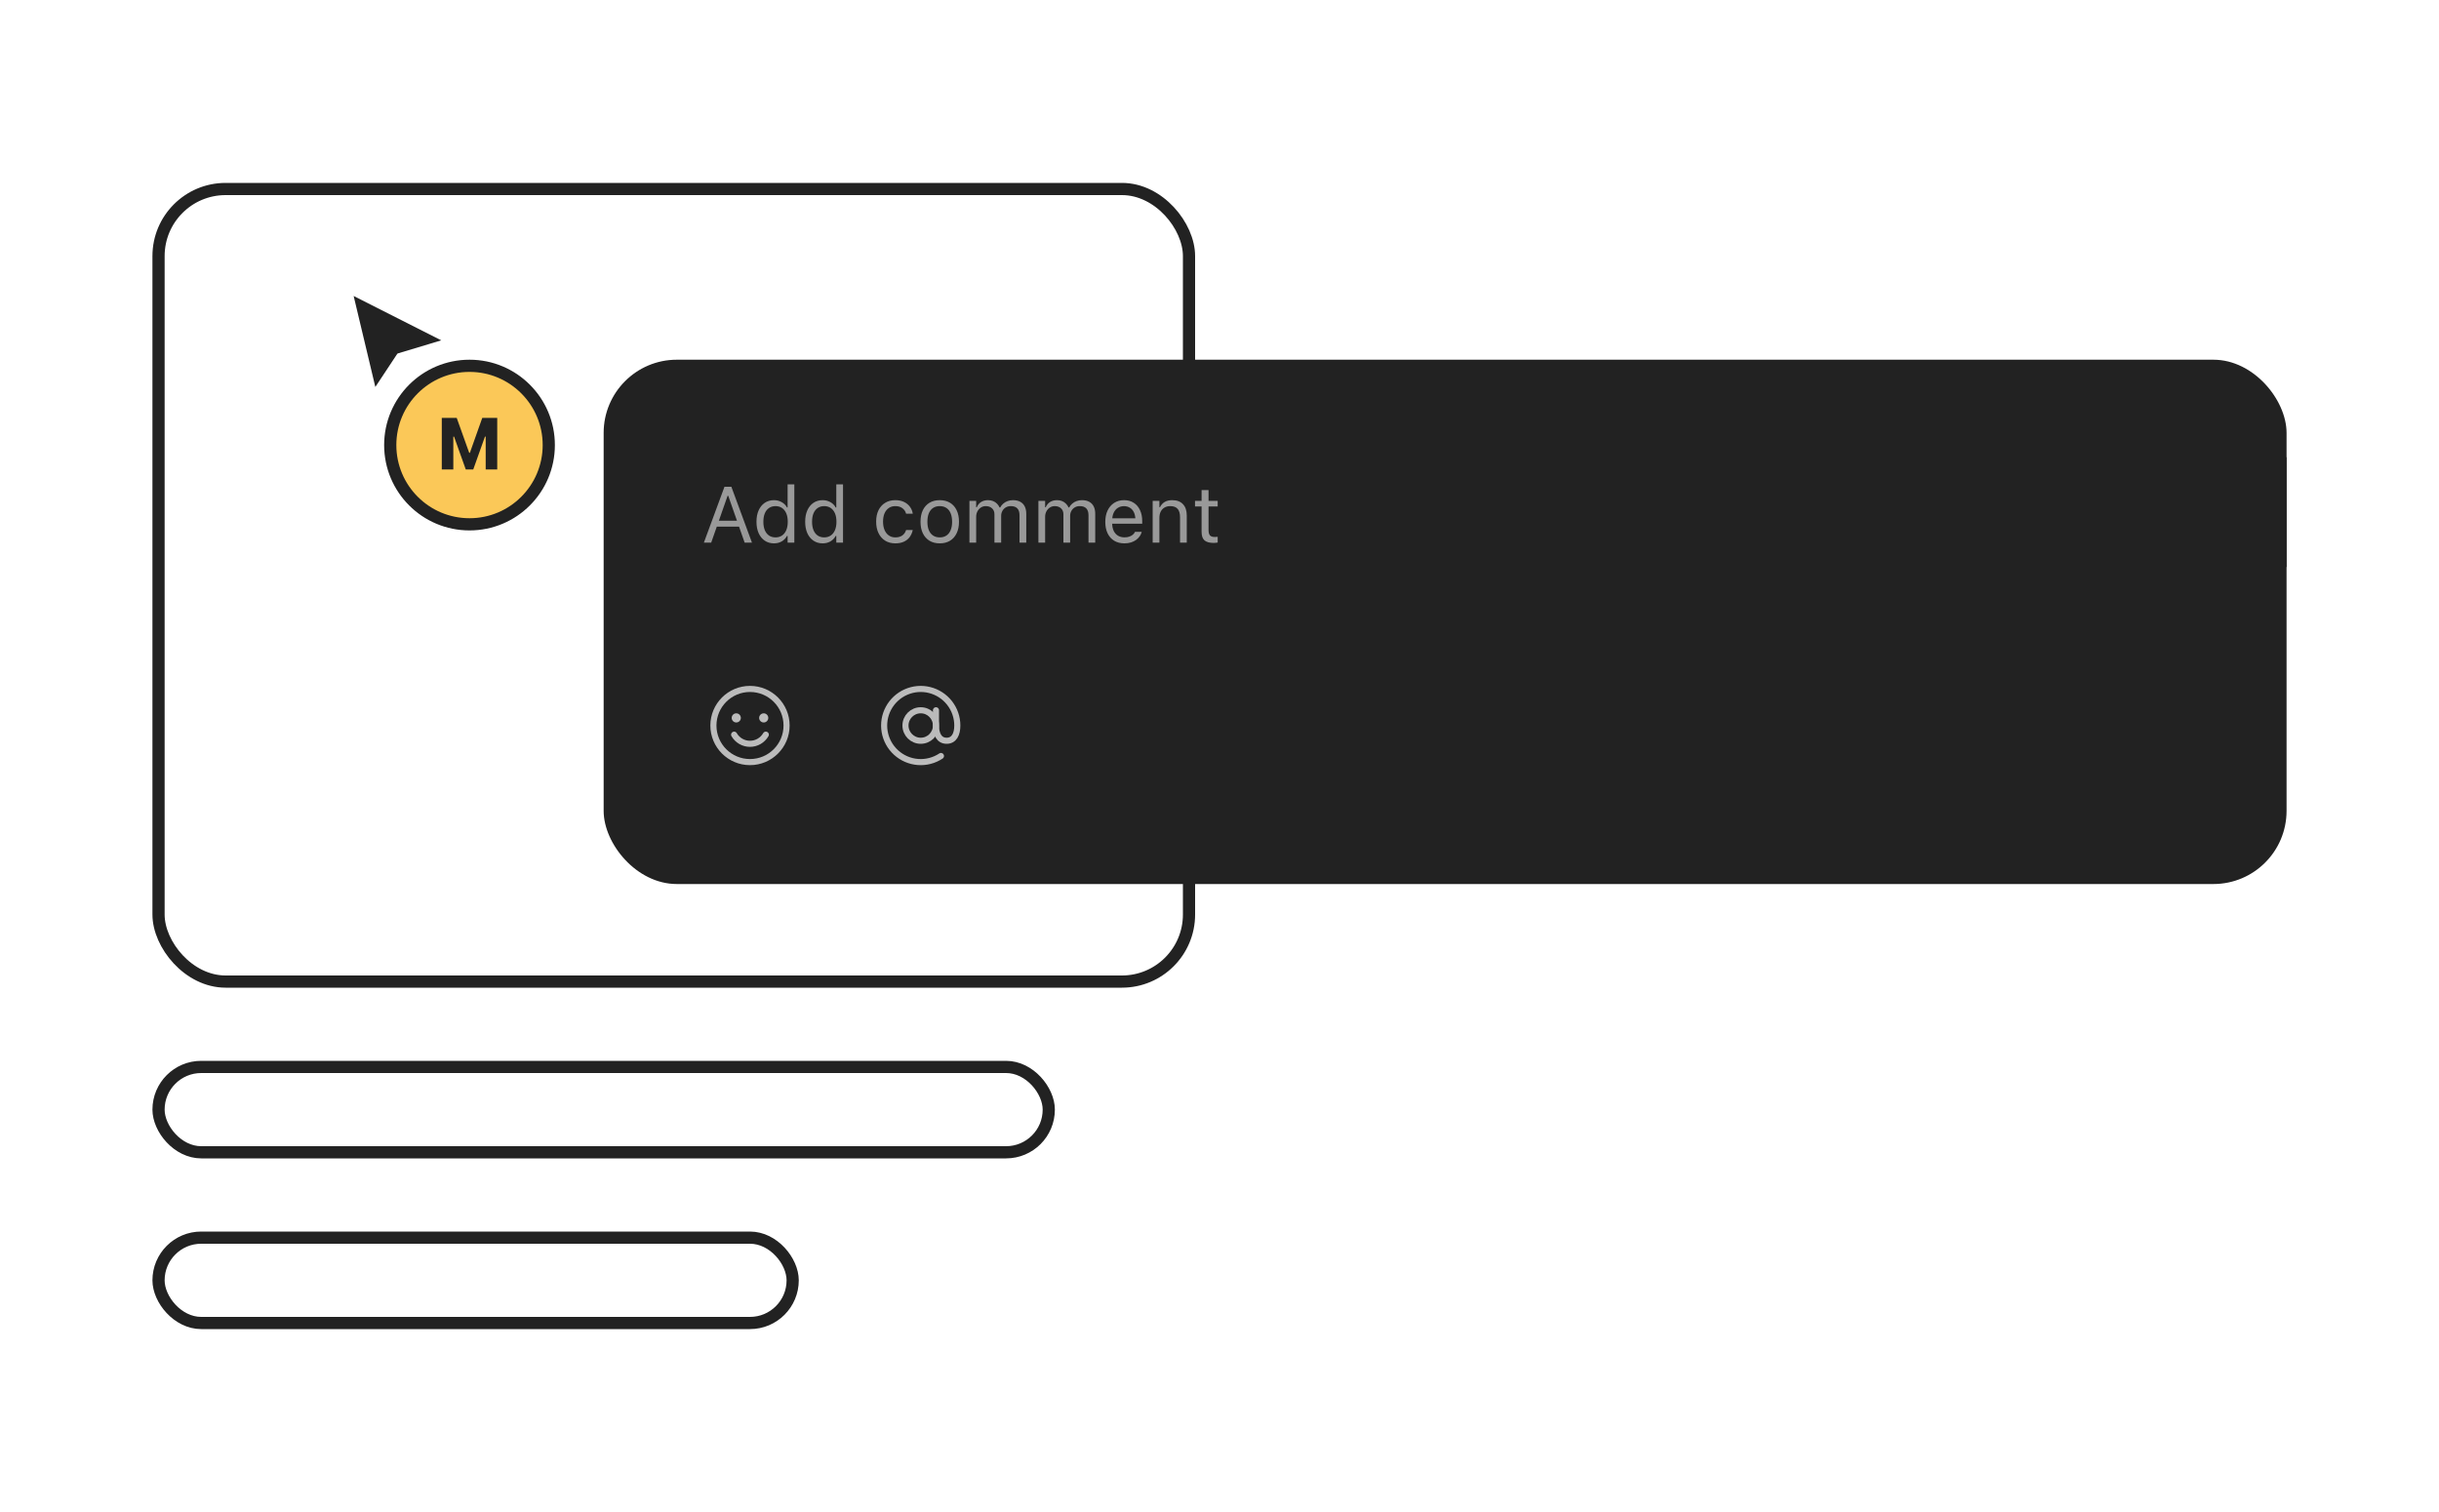 <svg width="400" height="248" viewBox="0 0 400 248" fill="none" xmlns="http://www.w3.org/2000/svg">
<rect x="26" y="31" width="169" height="130" rx="11" stroke="#222222" stroke-width="2"/>
<rect x="26" y="175" width="146" height="14" rx="7" stroke="#222222" stroke-width="2"/>
<rect x="26" y="203" width="104" height="14" rx="7" stroke="#222222" stroke-width="2"/>
<rect x="99" y="59" width="276" height="86" rx="12" fill="#222222"/>
<rect width="260" height="18" transform="translate(115 75)" fill="#222222"/>
<path d="M115.438 89H116.638L119.329 81.319H119.691V79.84H118.815L115.438 89ZM116.968 86.378H121.817L121.462 85.407H117.323L116.968 86.378ZM122.122 89H123.322L119.945 79.84H119.431V81.319L122.122 89ZM126.934 89.121C127.412 89.121 127.835 89.015 128.203 88.803C128.571 88.587 128.859 88.289 129.066 87.908H129.168V89H130.272V79.44H129.168V83.236H129.066C128.88 82.872 128.595 82.582 128.209 82.367C127.829 82.147 127.403 82.037 126.934 82.037C126.354 82.037 125.848 82.183 125.417 82.475C124.989 82.767 124.657 83.177 124.42 83.706C124.183 84.235 124.064 84.857 124.064 85.572V85.585C124.064 86.296 124.183 86.918 124.42 87.451C124.657 87.98 124.991 88.391 125.423 88.683C125.854 88.975 126.358 89.121 126.934 89.121ZM127.188 88.143C126.773 88.143 126.415 88.041 126.115 87.838C125.819 87.631 125.59 87.337 125.429 86.956C125.273 86.571 125.194 86.114 125.194 85.585V85.572C125.194 85.039 125.273 84.582 125.429 84.201C125.59 83.82 125.819 83.528 126.115 83.325C126.415 83.118 126.773 83.014 127.188 83.014C127.602 83.014 127.96 83.118 128.26 83.325C128.561 83.533 128.791 83.827 128.952 84.207C129.113 84.588 129.193 85.043 129.193 85.572V85.585C129.193 86.11 129.113 86.565 128.952 86.95C128.791 87.331 128.561 87.625 128.26 87.832C127.96 88.039 127.602 88.143 127.188 88.143ZM134.919 89.121C135.397 89.121 135.82 89.015 136.188 88.803C136.557 88.587 136.844 88.289 137.052 87.908H137.153V89H138.258V79.44H137.153V83.236H137.052C136.866 82.872 136.58 82.582 136.195 82.367C135.814 82.147 135.389 82.037 134.919 82.037C134.339 82.037 133.833 82.183 133.402 82.475C132.974 82.767 132.642 83.177 132.405 83.706C132.168 84.235 132.05 84.857 132.05 85.572V85.585C132.05 86.296 132.168 86.918 132.405 87.451C132.642 87.98 132.977 88.391 133.408 88.683C133.84 88.975 134.343 89.121 134.919 89.121ZM135.173 88.143C134.758 88.143 134.401 88.041 134.1 87.838C133.804 87.631 133.575 87.337 133.415 86.956C133.258 86.571 133.18 86.114 133.18 85.585V85.572C133.18 85.039 133.258 84.582 133.415 84.201C133.575 83.82 133.804 83.528 134.1 83.325C134.401 83.118 134.758 83.014 135.173 83.014C135.588 83.014 135.945 83.118 136.246 83.325C136.546 83.533 136.777 83.827 136.938 84.207C137.098 84.588 137.179 85.043 137.179 85.572V85.585C137.179 86.11 137.098 86.565 136.938 86.95C136.777 87.331 136.546 87.625 136.246 87.832C135.945 88.039 135.588 88.143 135.173 88.143ZM146.833 89.121C147.384 89.121 147.853 89.03 148.243 88.848C148.632 88.666 148.945 88.416 149.182 88.099C149.419 87.777 149.584 87.411 149.677 87.001L149.69 86.931L148.598 86.937L148.585 86.975C148.458 87.356 148.249 87.646 147.957 87.845C147.665 88.044 147.288 88.143 146.827 88.143C146.421 88.143 146.068 88.037 145.767 87.826C145.467 87.614 145.234 87.316 145.069 86.931C144.904 86.541 144.821 86.084 144.821 85.56V85.547C144.821 85.031 144.902 84.584 145.062 84.207C145.228 83.827 145.46 83.533 145.761 83.325C146.061 83.118 146.417 83.014 146.827 83.014C147.318 83.014 147.714 83.133 148.014 83.37C148.315 83.607 148.507 83.894 148.592 84.233L148.598 84.252H149.696L149.69 84.214C149.622 83.808 149.468 83.442 149.227 83.116C148.985 82.786 148.664 82.523 148.262 82.329C147.86 82.134 147.382 82.037 146.827 82.037C146.188 82.037 145.634 82.183 145.164 82.475C144.694 82.762 144.33 83.169 144.072 83.693C143.818 84.218 143.691 84.836 143.691 85.547V85.56C143.691 86.283 143.82 86.912 144.079 87.445C144.337 87.978 144.701 88.391 145.17 88.683C145.64 88.975 146.194 89.121 146.833 89.121ZM154.121 89.121C154.772 89.121 155.333 88.979 155.803 88.695C156.272 88.408 156.634 87.999 156.888 87.47C157.146 86.941 157.275 86.313 157.275 85.585V85.572C157.275 84.84 157.146 84.21 156.888 83.681C156.634 83.152 156.272 82.745 155.803 82.462C155.333 82.178 154.772 82.037 154.121 82.037C153.473 82.037 152.912 82.178 152.438 82.462C151.969 82.745 151.605 83.152 151.347 83.681C151.093 84.21 150.966 84.84 150.966 85.572V85.585C150.966 86.313 151.093 86.941 151.347 87.47C151.605 87.999 151.969 88.408 152.438 88.695C152.912 88.979 153.473 89.121 154.121 89.121ZM154.121 88.143C153.689 88.143 153.323 88.041 153.022 87.838C152.722 87.635 152.491 87.343 152.331 86.962C152.174 86.582 152.096 86.122 152.096 85.585V85.572C152.096 85.031 152.174 84.569 152.331 84.189C152.491 83.808 152.722 83.518 153.022 83.319C153.323 83.116 153.689 83.014 154.121 83.014C154.552 83.014 154.918 83.116 155.219 83.319C155.519 83.518 155.748 83.808 155.904 84.189C156.065 84.569 156.146 85.031 156.146 85.572V85.585C156.146 86.122 156.065 86.582 155.904 86.962C155.748 87.343 155.519 87.635 155.219 87.838C154.918 88.041 154.552 88.143 154.121 88.143ZM158.989 89H160.094V84.76C160.094 84.438 160.161 84.146 160.297 83.884C160.437 83.617 160.625 83.406 160.862 83.249C161.103 83.092 161.372 83.014 161.668 83.014C162.1 83.014 162.444 83.137 162.703 83.382C162.961 83.624 163.09 83.947 163.09 84.353V89H164.194V84.601C164.194 84.309 164.26 84.045 164.391 83.808C164.522 83.566 164.706 83.374 164.943 83.23C165.18 83.086 165.458 83.014 165.775 83.014C166.257 83.014 166.615 83.141 166.848 83.395C167.085 83.645 167.203 84.021 167.203 84.525V89H168.308V84.271C168.308 83.793 168.223 83.389 168.054 83.059C167.884 82.724 167.637 82.47 167.311 82.297C166.989 82.123 166.596 82.037 166.13 82.037C165.817 82.037 165.523 82.087 165.248 82.189C164.977 82.286 164.738 82.426 164.531 82.608C164.323 82.786 164.158 82.995 164.036 83.236H163.934C163.828 82.999 163.687 82.792 163.509 82.614C163.331 82.432 163.119 82.29 162.874 82.189C162.629 82.087 162.351 82.037 162.042 82.037C161.594 82.037 161.211 82.138 160.894 82.341C160.58 82.544 160.348 82.83 160.195 83.198H160.094V82.157H158.989V89ZM170.301 89H171.405V84.76C171.405 84.438 171.473 84.146 171.608 83.884C171.748 83.617 171.936 83.406 172.173 83.249C172.415 83.092 172.683 83.014 172.979 83.014C173.411 83.014 173.756 83.137 174.014 83.382C174.272 83.624 174.401 83.947 174.401 84.353V89H175.506V84.601C175.506 84.309 175.571 84.045 175.703 83.808C175.834 83.566 176.018 83.374 176.255 83.23C176.492 83.086 176.769 83.014 177.086 83.014C177.569 83.014 177.926 83.141 178.159 83.395C178.396 83.645 178.515 84.021 178.515 84.525V89H179.619V84.271C179.619 83.793 179.535 83.389 179.365 83.059C179.196 82.724 178.948 82.47 178.623 82.297C178.301 82.123 177.907 82.037 177.442 82.037C177.129 82.037 176.835 82.087 176.56 82.189C176.289 82.286 176.05 82.426 175.842 82.608C175.635 82.786 175.47 82.995 175.347 83.236H175.246C175.14 82.999 174.998 82.792 174.82 82.614C174.643 82.432 174.431 82.29 174.186 82.189C173.94 82.087 173.663 82.037 173.354 82.037C172.905 82.037 172.522 82.138 172.205 82.341C171.892 82.544 171.659 82.83 171.507 83.198H171.405V82.157H170.301V89ZM184.405 89.121C184.807 89.121 185.169 89.07 185.491 88.968C185.817 88.862 186.098 88.723 186.335 88.549C186.572 88.372 186.764 88.175 186.913 87.959C187.065 87.739 187.171 87.513 187.23 87.28L187.243 87.229H186.138L186.113 87.286C186.054 87.421 185.95 87.555 185.802 87.686C185.654 87.817 185.465 87.925 185.237 88.01C185.008 88.094 184.74 88.137 184.431 88.137C184.016 88.137 183.656 88.046 183.352 87.864C183.047 87.678 182.812 87.413 182.647 87.07C182.482 86.723 182.399 86.306 182.399 85.82V85.382C182.399 84.87 182.484 84.438 182.653 84.087C182.823 83.736 183.051 83.471 183.339 83.293C183.631 83.112 183.961 83.02 184.329 83.02C184.697 83.02 185.023 83.107 185.307 83.281C185.59 83.45 185.812 83.708 185.973 84.055C186.134 84.402 186.214 84.844 186.214 85.382V85.82L186.76 85.014H181.841V85.896H187.325V85.464C187.325 84.783 187.205 84.186 186.963 83.674C186.726 83.158 186.384 82.756 185.935 82.468C185.491 82.18 184.958 82.037 184.335 82.037C183.718 82.037 183.178 82.187 182.717 82.487C182.256 82.788 181.898 83.205 181.644 83.738C181.394 84.271 181.27 84.891 181.27 85.598V85.604C181.27 86.319 181.394 86.941 181.644 87.47C181.898 87.995 182.258 88.401 182.723 88.689C183.193 88.977 183.754 89.121 184.405 89.121ZM189.039 89H190.144V84.95C190.144 84.548 190.215 84.203 190.359 83.915C190.507 83.628 190.715 83.406 190.981 83.249C191.248 83.092 191.563 83.014 191.927 83.014C192.473 83.014 192.875 83.164 193.133 83.465C193.396 83.761 193.527 84.218 193.527 84.836V89H194.631V84.569C194.631 83.757 194.424 83.133 194.009 82.697C193.599 82.257 193.008 82.037 192.238 82.037C191.735 82.037 191.32 82.138 190.994 82.341C190.668 82.54 190.419 82.822 190.245 83.186H190.144V82.157H189.039V89ZM199.062 89.051C199.172 89.051 199.28 89.044 199.386 89.032C199.492 89.019 199.597 89.004 199.703 88.987V88.048C199.602 88.056 199.515 88.063 199.443 88.067C199.375 88.071 199.293 88.073 199.195 88.073C198.84 88.073 198.586 87.987 198.434 87.813C198.281 87.635 198.205 87.345 198.205 86.943V83.071H199.703V82.157H198.205V80.386H197.062V82.157H195.983V83.071H197.062V87.223C197.062 87.874 197.219 88.342 197.532 88.626C197.85 88.909 198.36 89.051 199.062 89.051Z" fill="#999999"/>
<path d="M123 125C126.314 125 129 122.314 129 119C129 115.686 126.314 113 123 113C119.686 113 117 115.686 117 119C117 122.314 119.686 125 123 125Z" stroke="#BBBBBB" stroke-linecap="round" stroke-linejoin="round"/>
<path d="M120.75 118.5C121.164 118.5 121.5 118.164 121.5 117.75C121.5 117.336 121.164 117 120.75 117C120.336 117 120 117.336 120 117.75C120 118.164 120.336 118.5 120.75 118.5Z" fill="#BBBBBB"/>
<path d="M125.25 118.5C125.664 118.5 126 118.164 126 117.75C126 117.336 125.664 117 125.25 117C124.836 117 124.5 117.336 124.5 117.75C124.5 118.164 124.836 118.5 125.25 118.5Z" fill="#BBBBBB"/>
<path d="M125.596 120.5C125.332 120.956 124.954 121.335 124.498 121.598C124.041 121.862 123.524 122 122.997 122C122.47 122 121.953 121.862 121.497 121.598C121.041 121.335 120.662 120.956 120.398 120.5" stroke="#BBBBBB" stroke-linecap="round" stroke-linejoin="round"/>
<path d="M151 121.5C152.381 121.5 153.5 120.381 153.5 119C153.5 117.619 152.381 116.5 151 116.5C149.619 116.5 148.5 117.619 148.5 119C148.5 120.381 149.619 121.5 151 121.5Z" stroke="#BBBBBB" stroke-linecap="round" stroke-linejoin="round"/>
<path d="M154.319 124C153.205 124.739 151.876 125.086 150.543 124.984C149.21 124.882 147.949 124.337 146.961 123.437C145.972 122.537 145.312 121.333 145.086 120.015C144.86 118.697 145.081 117.342 145.713 116.164C146.345 114.986 147.352 114.052 148.575 113.512C149.798 112.972 151.166 112.855 152.463 113.181C153.759 113.507 154.91 114.256 155.732 115.31C156.554 116.365 157.001 117.663 157.001 119C157.001 120.381 156.501 121.5 155.251 121.5C154.001 121.5 153.501 120.381 153.501 119V116.5" stroke="#BBBBBB" stroke-linecap="round" stroke-linejoin="round"/>
<circle cx="77" cy="73" r="13" fill="#FBC858" stroke="#222222" stroke-width="2"/>
<path d="M72.453 77H74.346V71.621H75.406L73.455 68.779L76.385 77H77.615L80.545 68.779L78.594 71.621H79.654V77H81.547V68.545H79.092L77.059 74.275H76.953L74.902 68.545H72.453V77Z" fill="#222222"/>
<path fill-rule="evenodd" clip-rule="evenodd" d="M61.556 63.469L58 48.55L72.365 55.824L65.206 57.98L65.08 58.142L61.556 63.469Z" fill="#222222"/>
</svg>
